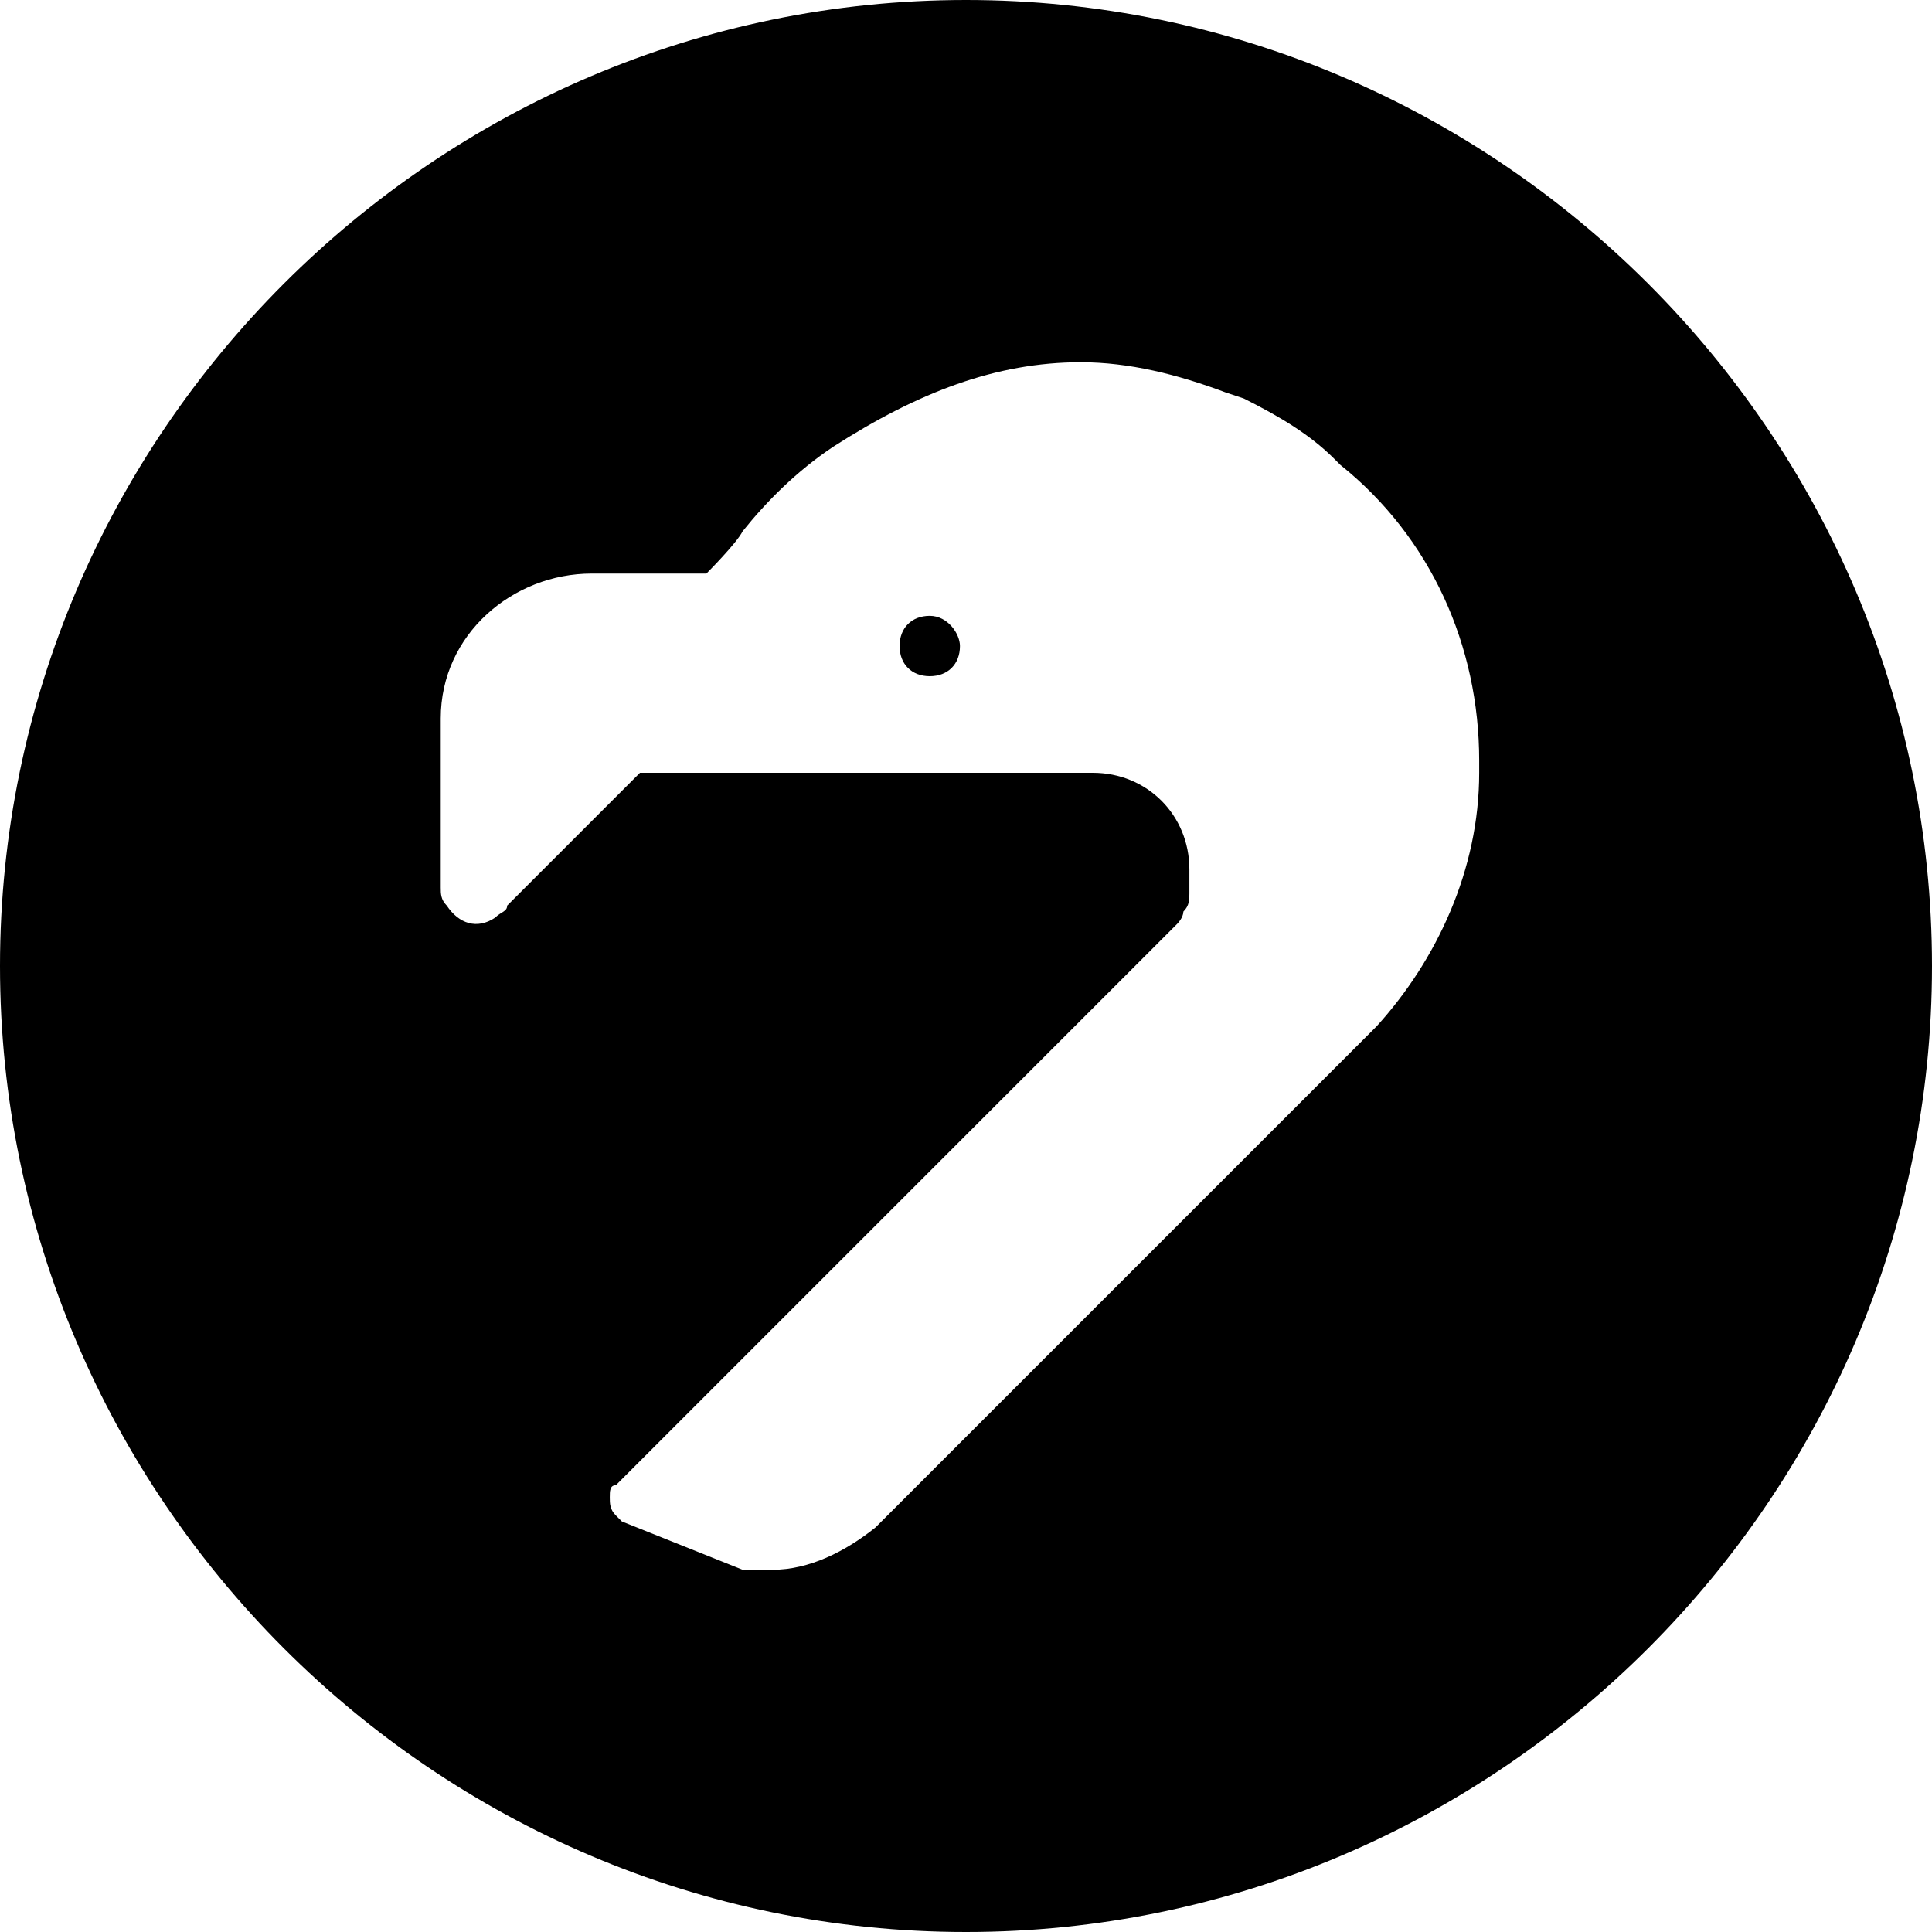 <!-- Generated by IcoMoon.io -->
<svg version="1.1" xmlns="http://www.w3.org/2000/svg" width="32" height="32" viewBox="0 0 32 32">
<title>flm</title>
<path fill="#000" d="M15.9 10.7c0 0.3-0.2 0.5-0.5 0.5s-0.5-0.2-0.5-0.5 0.2-0.5 0.5-0.5c0.3 0 0.5 0.3 0.5 0.5zM32 16c0 8.8-7.2 16-16 16s-16-7.2-16-16 7.2-16 16-16 16 7.2 16 16zM24.5 12.6c0-1.9-0.8-3.7-2.3-4.9l-0.1-0.1c-0.4-0.4-0.9-0.7-1.5-1l-0.3-0.1c-0.8-0.3-1.6-0.5-2.4-0.5-1.4 0-2.7 0.5-4.1 1.4-0.6 0.4-1.1 0.9-1.5 1.4-0.1 0.2-0.6 0.7-0.6 0.7h-1.9c-1.3 0-2.5 1-2.5 2.4v2.8c0 0.1 0 0.2 0.1 0.3 0.2 0.3 0.5 0.4 0.8 0.2 0.1-0.1 0.2-0.1 0.2-0.2l2.2-2.2h7.5c0.9 0 1.6 0.7 1.6 1.6 0 0.1 0 0.2 0 0.2s0 0.1 0 0.2c0 0.1 0 0.2-0.1 0.3 0 0.1-0.1 0.2-0.1 0.2l-9.3 9.3c-0.1 0-0.1 0.1-0.1 0.2s0 0.2 0.1 0.3l0.1 0.1c0.5 0.2 1 0.4 1.5 0.6l0.5 0.2c0.2 0 0.3 0 0.5 0 0.6 0 1.2-0.3 1.7-0.7l8.3-8.3c1-1.1 1.7-2.6 1.7-4.2v-0.2z"></path>
</svg>

